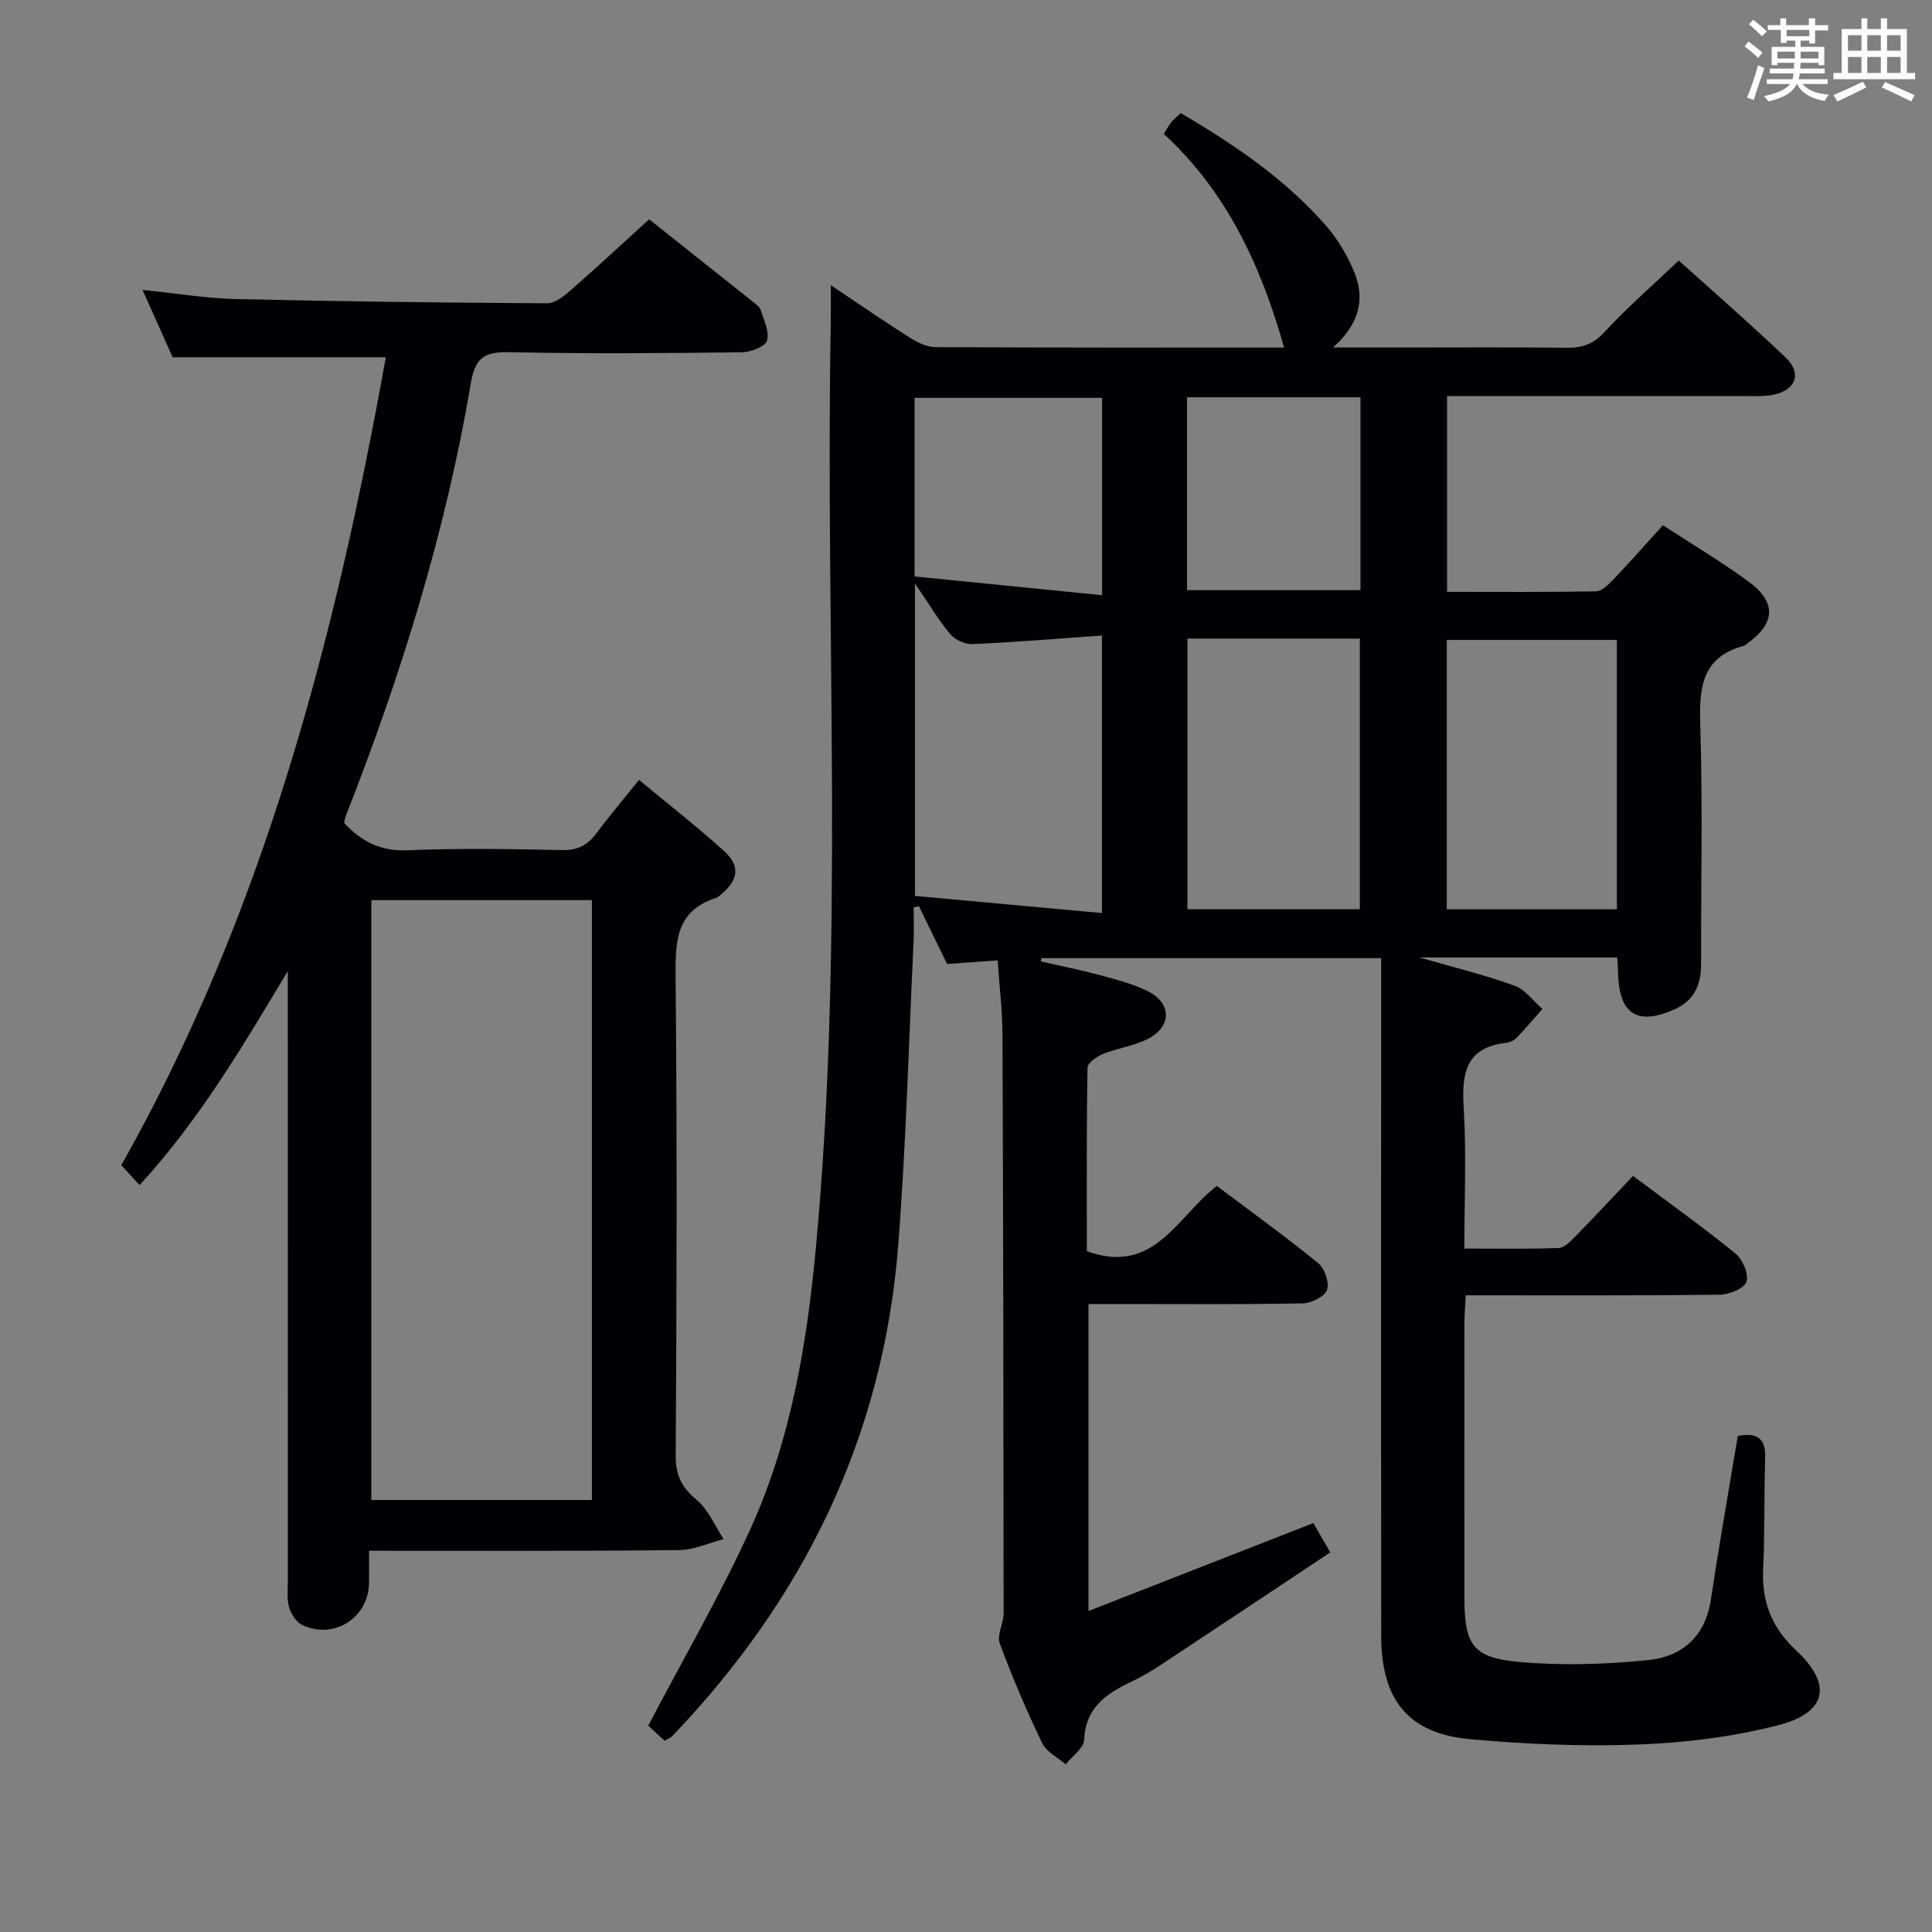 <svg enable-background="new 0 0 400 400" viewBox="0 0 400 400" xmlns="http://www.w3.org/2000/svg"><rect x="0" y="0" width="400" height="400" fill="#808080" stroke="none"/><path d="m206.56 198.84c-3.57.25-6.85.48-10.48.74-1.88-3.85-3.85-7.9-5.82-11.95-.37.08-.74.15-1.1.23 0 2.41.1 4.83-.02 7.24-1 20.93-1.55 41.89-3.18 62.78-3.09 39.52-19.52 73.12-46.82 101.6-.32.34-.82.5-1.53.93-1.41-1.3-2.82-2.61-3.4-3.13 7.24-13.82 14.85-26.9 21.1-40.6 8.42-18.47 11.75-38.35 13.62-58.45 5.93-63.67 1.9-127.51 3.07-191.27.04-2.3.01-4.61.01-7.92 5.86 3.92 10.98 7.47 16.25 10.8 1.6 1.01 3.58 2.02 5.39 2.03 24.32.13 48.65.09 72.21.09-4.7-16.66-11.78-32.2-24.91-44.24.72-1.13 1.1-1.87 1.61-2.49.52-.62 1.18-1.13 1.91-1.8 11.21 6.57 21.79 13.75 30.27 23.54 2.25 2.6 4.06 5.72 5.44 8.88 2.5 5.69 1.52 10.99-4.19 16.1h13.83c11.5 0 23-.08 34.5.05 3.19.04 5.5-.7 7.82-3.2 4.72-5.1 9.99-9.69 15.43-14.86 7.17 6.47 14.81 13.1 22.13 20.08 3.47 3.32 2.08 6.84-2.72 7.74-1.62.3-3.31.25-4.97.25-20.68 0-41.33-.01-62.41-.01v40.54c10.26 0 20.54.08 30.82-.11 1.21-.02 2.57-1.37 3.56-2.4 3.43-3.61 6.73-7.34 10.31-11.28 6.02 3.92 12 7.48 17.61 11.57 6.03 4.4 5.75 8.75-.36 13.06-.14.1-.25.26-.4.3-9.08 2.39-9.35 9.03-9.11 16.87.51 16.32.12 32.66.17 48.99.01 4.21-1.37 7.55-5.33 9.35-7.89 3.59-11.69 1.13-11.87-7.58-.02-.96-.1-1.91-.17-3.07-13.57 0-26.82 0-40.93 0 7.12 2.05 13.51 3.61 19.67 5.83 2.21.8 3.86 3.17 5.77 4.82-1.77 2-3.48 4.05-5.33 5.96-.54.56-1.45.97-2.23 1.06-8.31.98-9.17 6.28-8.74 13.36.58 9.45.14 18.97.14 29.23 6.7 0 13.13.13 19.54-.12 1.22-.05 2.52-1.47 3.54-2.5 3.96-4.04 7.81-8.18 11.84-12.42 7.47 5.59 14.51 10.62 21.21 16.07 1.49 1.21 2.8 4.27 2.28 5.84-.47 1.4-3.57 2.67-5.53 2.69-17.32.2-34.64.12-52.59.12-.1 1.99-.26 3.73-.27 5.48-.02 19-.02 38-.01 56.99 0 9.84 1.66 12.57 11.28 13.43 8.87.8 17.94.52 26.81-.38 6.94-.7 11.8-4.87 12.93-12.47 1.44-9.67 3.14-19.31 4.74-28.96.27-1.62.56-3.24.85-4.98 3.92-.72 5.8.41 5.66 4.55-.25 7.66-.05 15.33-.42 22.98-.33 6.79 1.77 12.17 6.82 16.87 7.54 7.02 6.44 12.87-3.64 15.48-9.39 2.43-19.26 3.64-28.97 4.01-11.6.44-23.31-.05-34.88-1.1-12.82-1.17-18.4-8.15-18.41-21.42-.04-37.83-.01-75.66-.01-113.49 0-8.8 0-17.61 0-26.8-24.22 0-47.26 0-70.3 0-.06.22-.13.45-.19.67 4.08.94 8.2 1.76 12.24 2.85 3.36.91 6.8 1.78 9.89 3.3 4.99 2.46 5.08 7.28.14 9.86-2.88 1.51-6.31 1.93-9.37 3.16-1.28.52-3.18 1.84-3.2 2.83-.22 12.78-.14 25.57-.14 38 14 5.09 18.69-7.23 26.92-13.5 7.01 5.27 14.15 10.42 20.97 15.97 1.35 1.1 2.38 4.09 1.83 5.57-.52 1.4-3.29 2.74-5.09 2.77-12.66.24-25.33.13-37.99.13-1.98 0-3.96 0-6.3 0v63.56c15.65-6.12 30.83-12.06 46.55-18.2.77 1.33 1.89 3.27 3.51 6.06-11.69 7.77-23.28 15.5-34.91 23.18-1.94 1.28-3.95 2.49-6.05 3.49-5.25 2.49-9.71 5.33-10 12.14-.08 1.75-2.49 3.39-3.83 5.08-1.66-1.46-3.99-2.59-4.87-4.42-3.23-6.73-6.19-13.62-8.77-20.63-.64-1.75.81-4.16.8-6.27-.02-39.99-.08-79.99-.24-119.98-.03-4.91-.64-9.85-.99-15.15zm21.59-9.8c0-19.67 0-38.19 0-57.46-9.25.65-18.02 1.38-26.79 1.77-1.53.07-3.62-.86-4.6-2.04-2.45-2.92-4.41-6.25-7.32-10.51v64.69c12.85 1.18 25.51 2.34 38.71 3.55zm17.7-56.83v56.04h35.69c0-18.86 0-37.38 0-56.04-12.01 0-23.63 0-35.69 0zm88.91.28c-12.17 0-23.73 0-35.22 0v55.77h35.22c0-18.77 0-37.21 0-55.77zm-145.41-13.14c13.06 1.31 25.82 2.58 38.82 3.88 0-14.58 0-27.78 0-40.86-13.17 0-25.91 0-38.82 0zm56.41-37.1v39.94h35.91c0-13.5 0-26.59 0-39.94-11.86 0-23.47 0-35.91 0z" fill="#010105"/><path d="m76.41 321.07c0 2.68.02 4.65 0 6.61-.07 7.22-7.21 11.87-13.81 8.77-1.24-.58-2.33-2.26-2.74-3.65-.5-1.7-.26-3.63-.26-5.46-.01-40.32-.01-80.63-.01-120.95 0-1.78 0-3.56 0-5.34-9.31 15.5-18.3 30.84-30.7 44.31-1.34-1.47-2.42-2.65-3.77-4.13 29.45-52.15 44.29-109.11 54.76-167.26-14.67 0-29.03 0-44.13 0-1.74-3.89-3.87-8.66-6.24-13.95 6.9.7 13.13 1.75 19.38 1.9 21.46.5 42.93.75 64.4.87 1.64.01 3.5-1.51 4.9-2.73 5.37-4.69 10.59-9.55 16.21-14.66 6.58 5.23 13.99 11.11 21.39 17.01.64.51 1.48 1.07 1.7 1.77.66 2.1 1.88 4.56 1.3 6.36-.41 1.27-3.4 2.38-5.26 2.4-15.99.19-31.99.32-47.97-.02-4.99-.1-7.14.86-8.06 6.31-5.21 30.86-14.47 60.59-25.9 89.68-.18.45-.23.94-.36 1.46 3.57 3.83 7.53 5.91 13.12 5.67 10.64-.45 21.32-.27 31.98-.04 3.22.07 5.28-.99 7.12-3.45 2.67-3.59 5.58-7.01 8.84-11.08 6.02 5 12.01 9.66 17.61 14.73 3.38 3.07 2.97 5.91-.46 8.85-.38.32-.77.71-1.22.86-8.41 2.71-8.42 9.18-8.35 16.54.31 32.98.22 65.97.02 98.95-.03 4.14 1.3 6.59 4.37 9.17 2.41 2.03 3.74 5.34 5.54 8.09-3.07.79-6.12 2.24-9.2 2.27-21.15.23-42.3.14-64.2.14zm46.14-10.51c0-41.72 0-82.82 0-124.2-15.34 0-30.42 0-45.67 0v124.2z" fill="#010105"/><g fill="#fafbfc"><path d="m361.2 9.6.8-1c.9.7 1.9 1.4 2.9 2.3l-.9 1.1c-1-1-2-1.8-2.8-2.4zm.5 10.6c.9-2.1 1.6-4.3 2.3-6.7.4.2.8.4 1.3.6-.7 2.1-1.5 4.3-2.2 6.6zm.4-15.2.9-.9c1 .8 2 1.6 2.8 2.4l-1 1c-.9-.9-1.8-1.7-2.7-2.5zm12.5-1.2h1.2v1.4h2.7v1.1h-2.7v2.7h-1.2v-.6h-1.8v1.3h4.9v3.8h-1.2v-.5h-3.7c0 .4-.1.9-.1 1.2h5.1v1h-5.2c0 .5-.1.9-.2 1.2h6v1h-5.2c1.1 1.3 2.9 2 5.5 2.2-.4.4-.7.8-.9 1.3-2.9-.5-4.8-1.6-5.7-3.5h-.1c-.8 1.7-2.7 2.9-5.9 3.6-.2-.4-.6-.8-.9-1.1 2.8-.6 4.6-1.4 5.4-2.5h-4.8v-1h5.3c.1-.3.2-.7.2-1.2h-4.9v-1h5c0-.4 0-.8.1-1.2h-3.5v.5h-1.2v-3.8h4.9v-1.3h-1.8v.5h-1.2v-2.7h-2.7v-1h2.6v-1.4h1.2v1.4h4.7v-1.4zm-6.6 8.3h3.6c0-.4 0-.9 0-1.4h-3.6zm1.9-4.6h4.7v-1.3h-4.7zm6.6 3.2h-3.7v1.4h3.7z"/><path d="m385.3 3.8h1.3v2.2h2.8v-2.2h1.3v2.2h4.1v9.1h1.7v1.3h-16.9v-1.3h1.7v-9.1h4.1v-2.2zm.4 13.1.7 1.2c-1.8.9-3.8 1.9-6 2.9-.2-.4-.5-.8-.8-1.3 2.3-1 4.3-1.9 6.1-2.8zm-3.1-6.4h2.8v-3.2h-2.8zm0 4.6h2.8v-3.3h-2.8zm4-4.6h2.8v-3.2h-2.8zm0 4.6h2.8v-3.3h-2.8zm3.7 1.9c2.1.9 4.1 1.8 6.1 2.7l-.7 1.3c-2.2-1.1-4.2-2-6.1-2.9zm3.2-9.7h-2.8v3.2h2.8zm-2.8 7.8h2.8v-3.3h-2.8z"/></g></svg>
